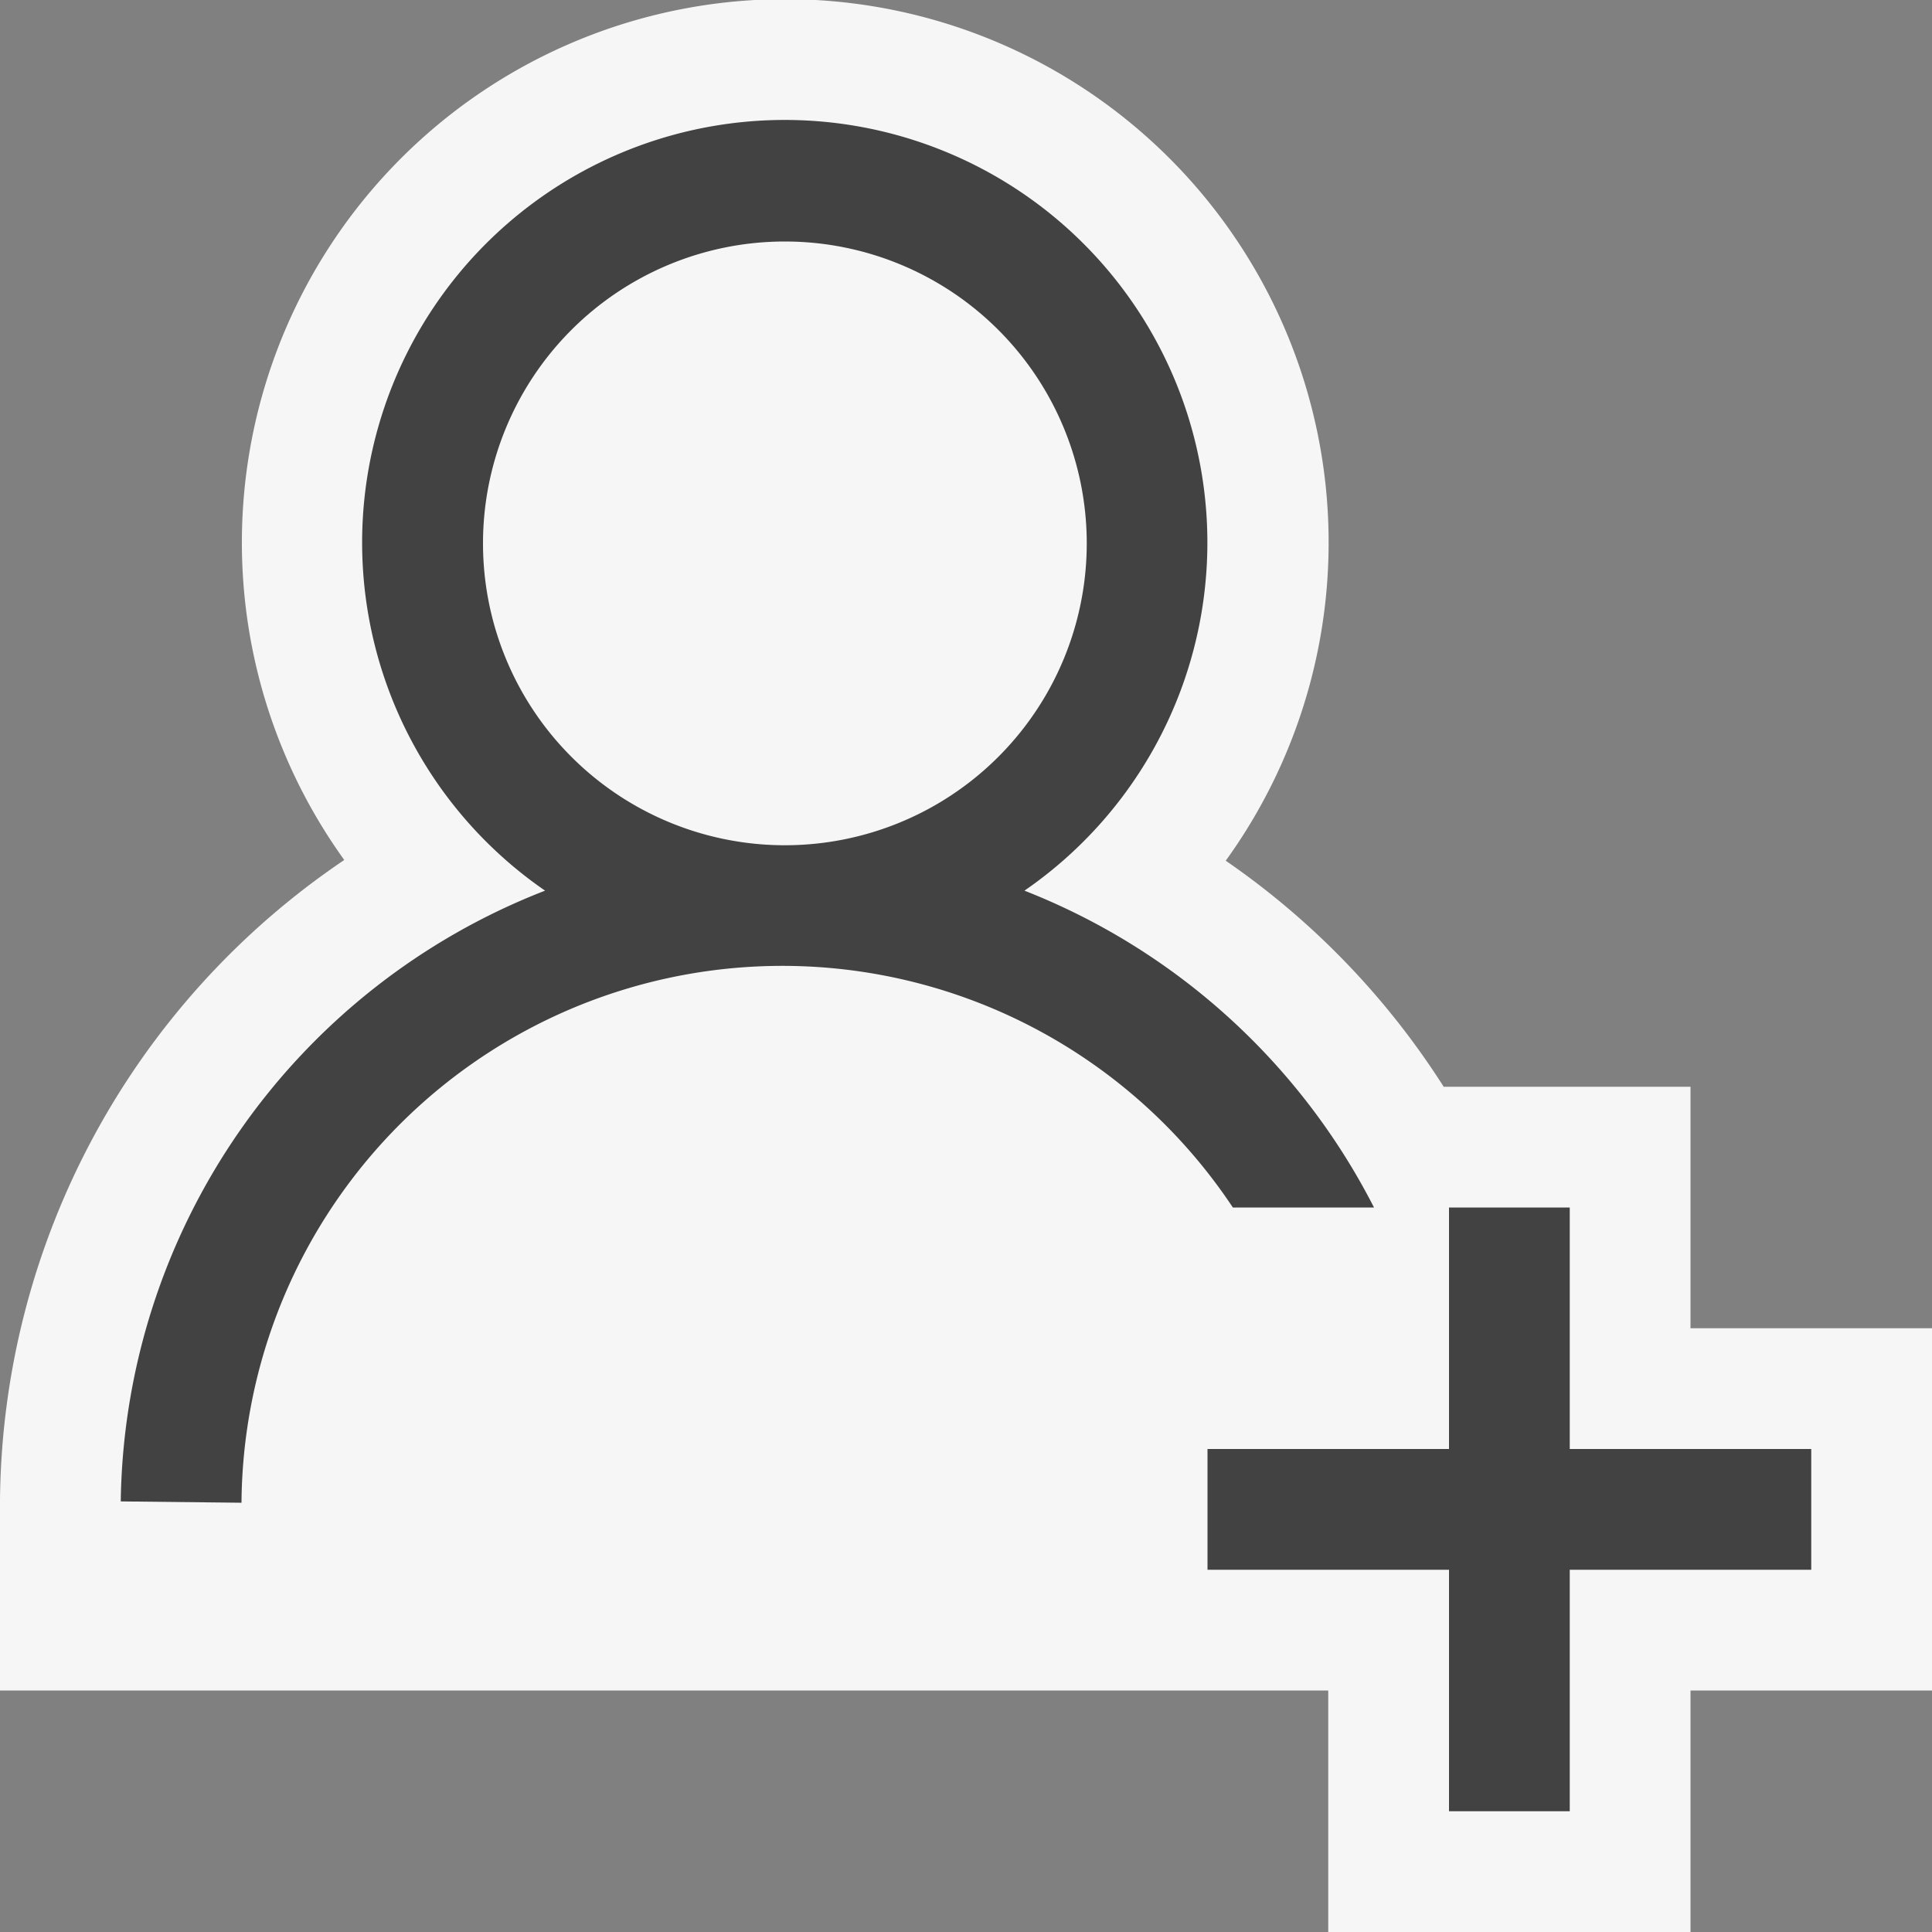 <svg xmlns="http://www.w3.org/2000/svg" viewBox="0 0 16 16"><rect x="0" y="0" width="16" height="16" fill="#808080" stroke="none"/><defs><style>.icon-canvas-transparent,.icon-vs-out{fill:#f6f6f6;}.icon-canvas-transparent{opacity:0;}.icon-vs-bg{fill:#424242;}</style></defs><title>AddFriend_16x</title><g id="canvas"><path class="icon-canvas-transparent" d="M16,0V16H0V0Z"/></g><g id="outline"><path class="icon-vs-out" d="M16,11v3H14v2H11V14H0V12.422a6.466,6.466,0,0,1,2.851-5.3,4.5,4.5,0,1,1,7.3.006A6.528,6.528,0,0,1,11.956,9H14v2Z"/></g><g id="iconBg"><path class="icon-vs-bg" d="M15,12v1H13v2H12V13H10V12h2V10h1v2Zm-4.79-2A4.479,4.479,0,0,0,2,12.445l-1-.011A5.506,5.506,0,0,1,4.514,7.376a3.5,3.5,0,1,1,3.97,0A5.512,5.512,0,0,1,11.379,10ZM9,4.5A2.5,2.5,0,1,0,6.5,7,2.5,2.5,0,0,0,9,4.5Z"/></g></svg>